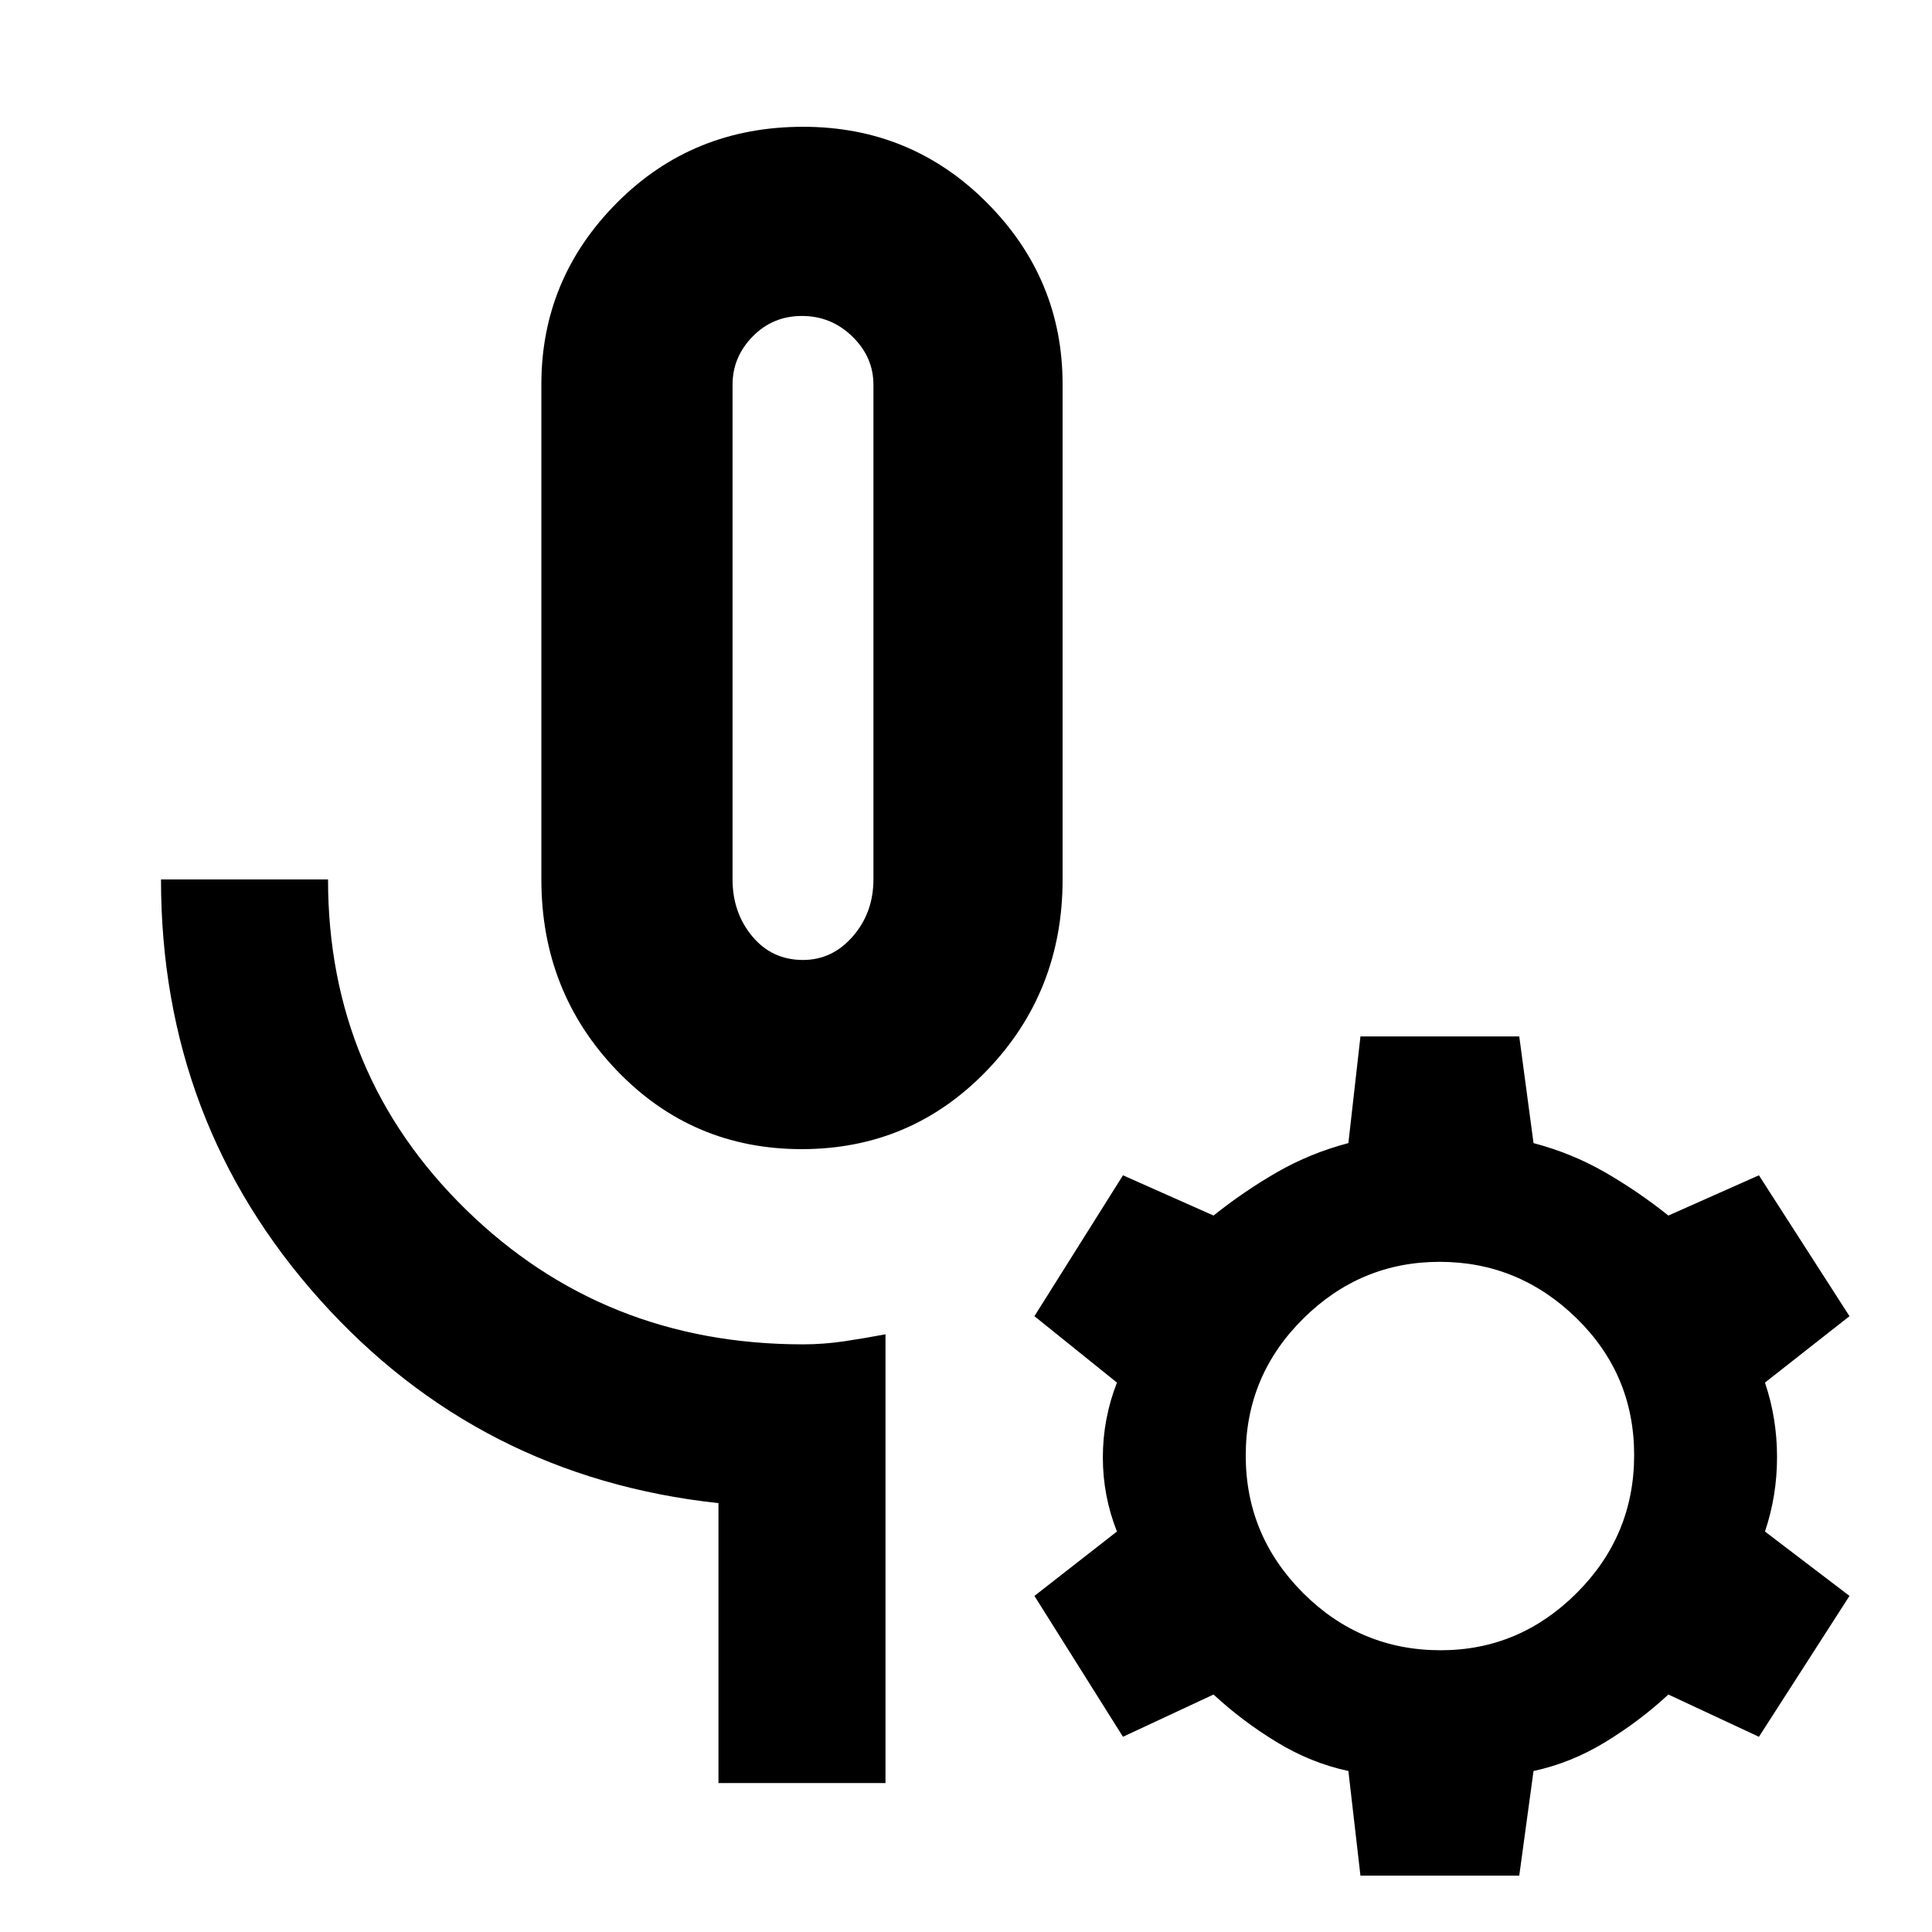 <svg xmlns="http://www.w3.org/2000/svg" width="48" height="48" viewBox="0 -960 960 960"><path d="M398.38-389q-54.38 0-91.88-39.08Q269-467.17 269-523v-246q0-52.5 37.56-90.25t92.5-37.75q53.77 0 91.36 37.75Q528-821.5 528-769v246q0 55.83-37.62 94.92-37.62 39.08-92 39.08Zm.62-94q14.6 0 24.8-11.77Q434-506.55 434-523v-245.87q0-13.73-10.49-23.93T398.5-803q-14.52 0-24.51 10.2-9.99 10.2-9.99 23.93V-523q0 16.45 9.77 28.23Q383.55-483 399-483Zm41 409h-83v-139.1Q238-226 159-314.12 80-402.24 80-523h83q0 97 68.49 164 68.5 67 167.51 67 10.15 0 20.33-1.5Q429.5-295 440-297v223Zm-41-570ZM676-28l-6-52q-18.73-4-35.86-14.5Q617-105 603-118l-45 21-44-70 41-32q-7-17.67-7-36.83 0-19.17 7-37.17l-41-33 44-70 45 20q15-12 31.5-21.5T670-392l6-53h78.91l7.09 53q19 5 35.5 14.5T829-356l45-20 45 70-42 33q6 17.75 6 37t-6 37l42 32-45 70-45-21q-14 13-31.14 23.5Q780.73-84 762-80l-7.09 52H676Zm39.87-112q39.13 0 67.63-28.49 28.5-28.49 28.5-68.5Q812-277 783.34-305q-28.66-28-68-28t-67.84 28.28q-28.5 28.29-28.5 68 0 39.72 28.45 68.22 28.46 28.5 68.42 28.5Z"/></svg>